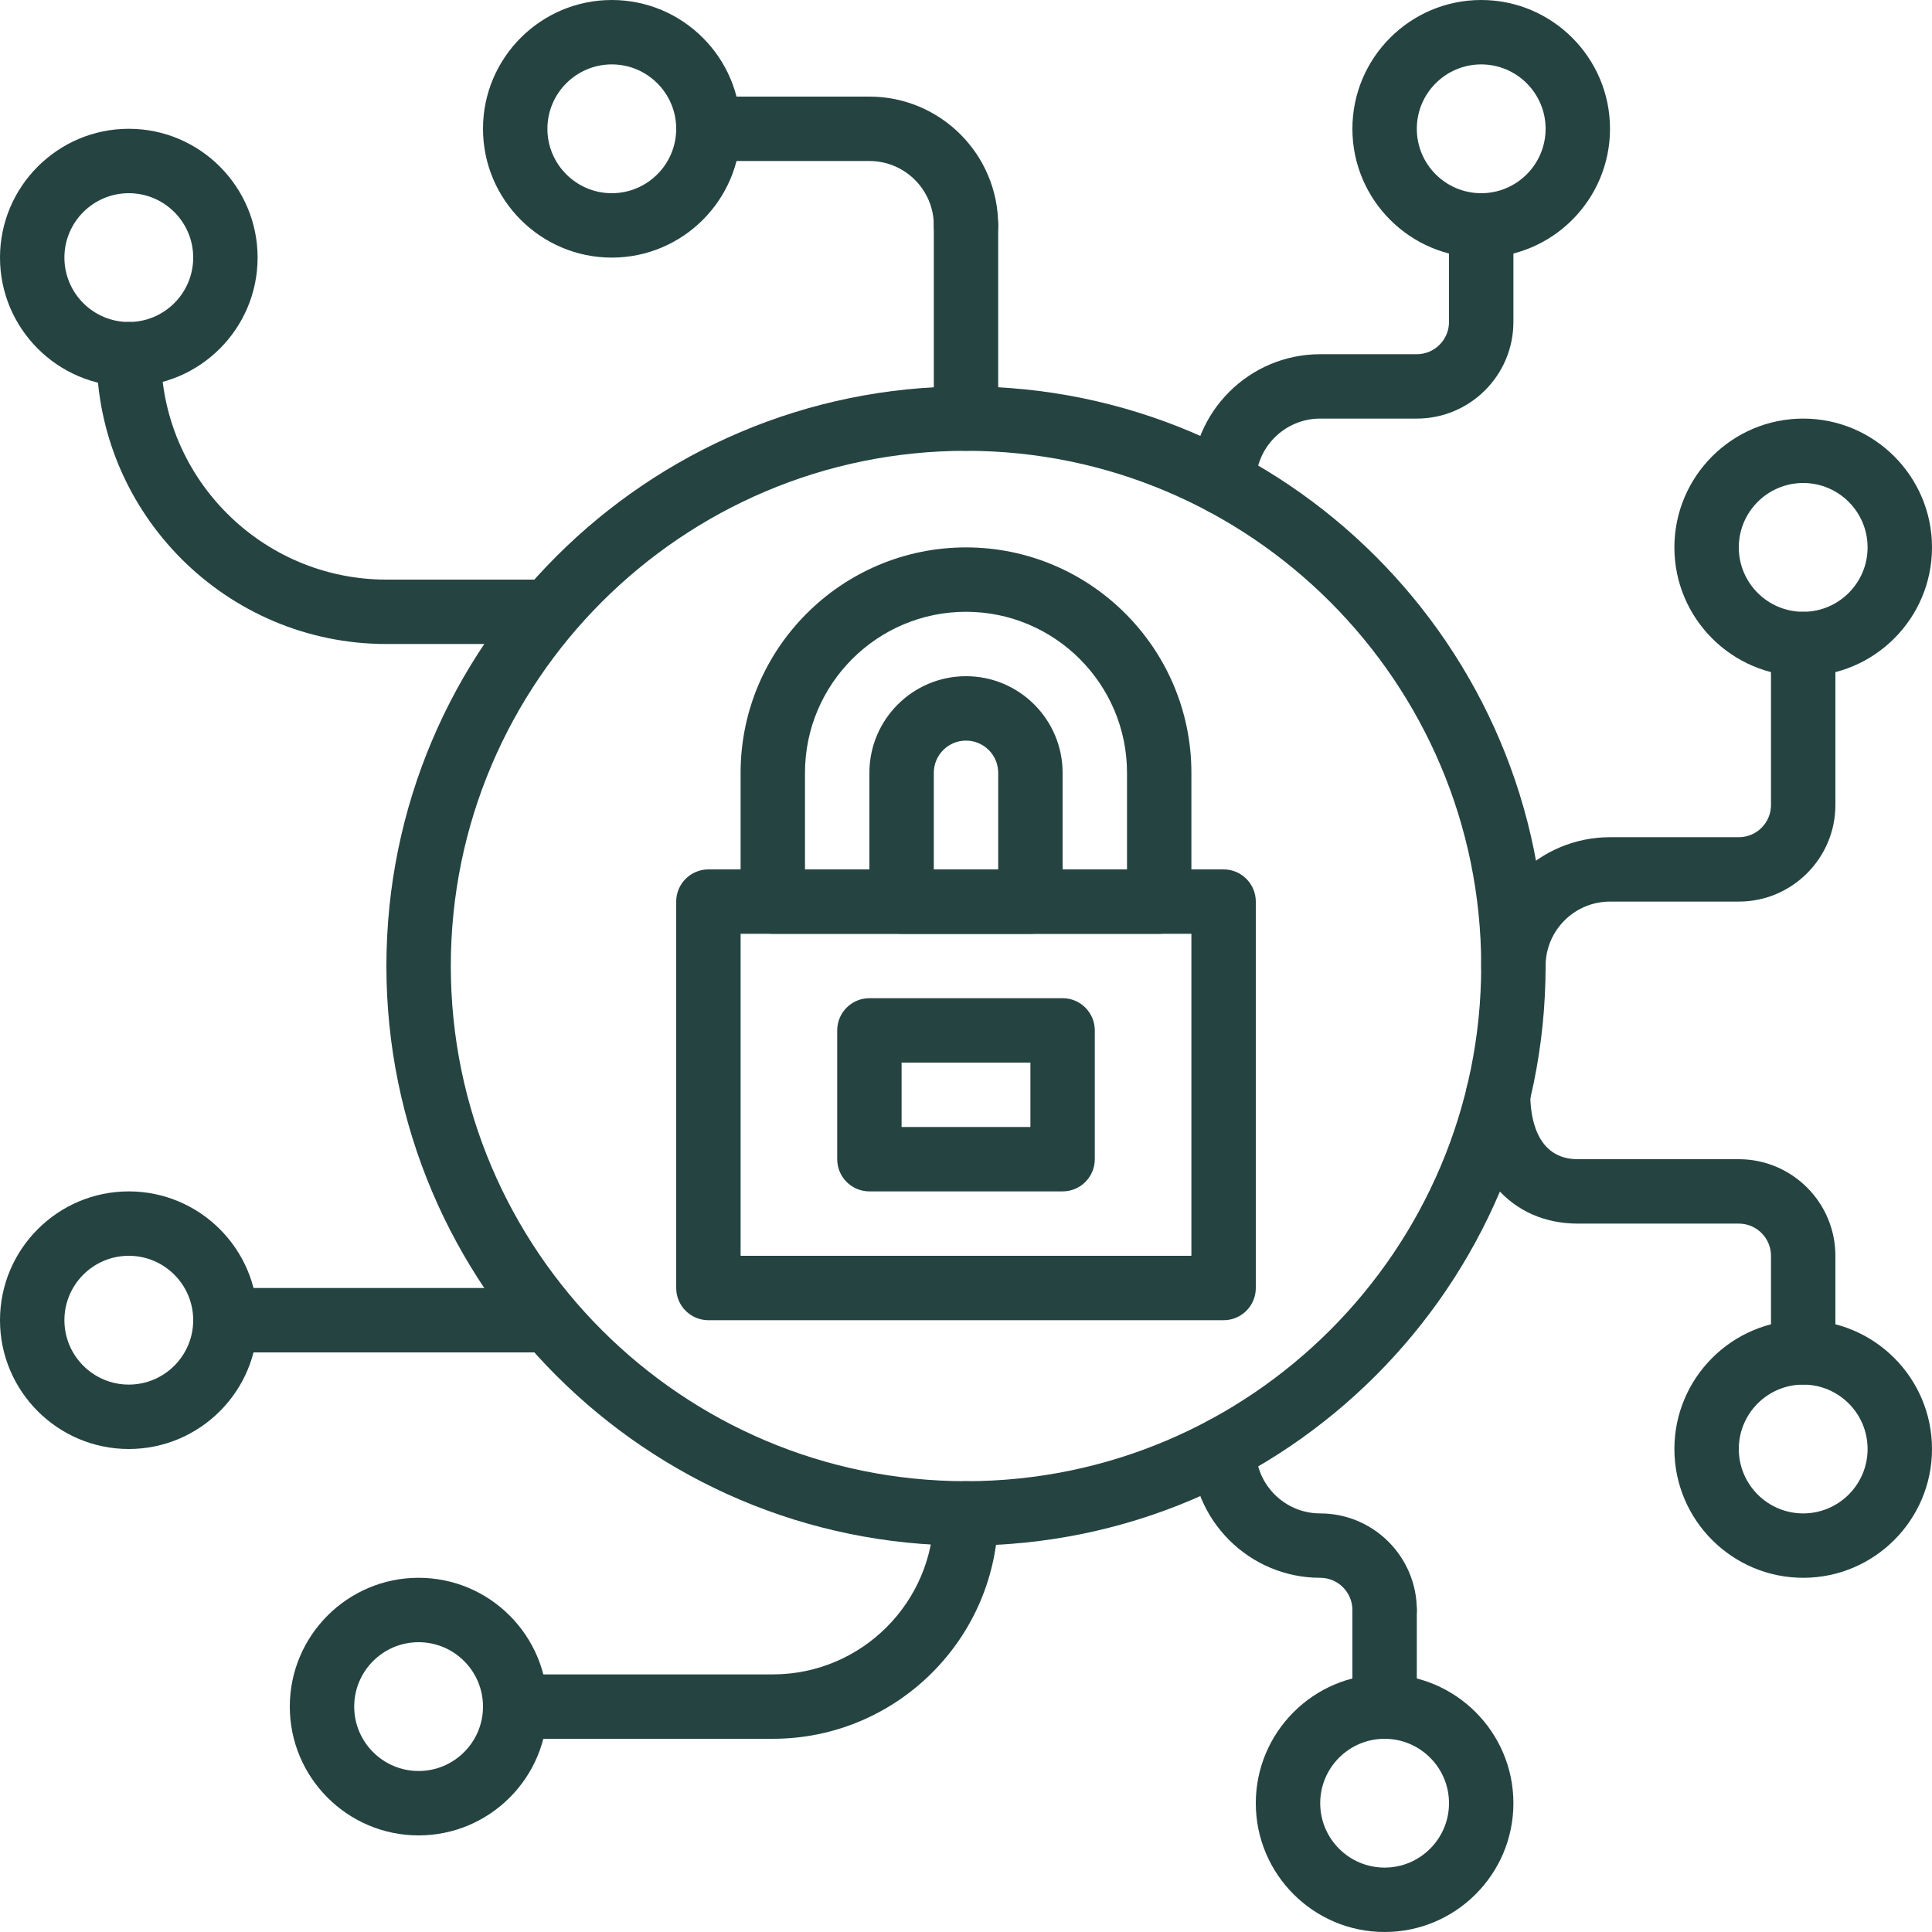<svg width="98" height="98" viewBox="0 0 98 98" fill="none" xmlns="http://www.w3.org/2000/svg">
<g clip-path="url(#clip0_14_334)">
<path d="M6.533 19.6C2.93 19.6 0 16.67 0 13.067C0 9.464 2.93 6.533 6.533 6.533C10.136 6.533 13.067 9.464 13.067 13.067C13.067 16.67 10.136 19.6 6.533 19.6ZM6.533 9.8C4.732 9.8 3.267 11.265 3.267 13.067C3.267 14.868 4.732 16.333 6.533 16.333C8.335 16.333 9.8 14.868 9.8 13.067C9.8 11.265 8.335 9.8 6.533 9.8Z" fill="#254441"/>
<path d="M31.033 13.067C27.43 13.067 24.5 10.136 24.5 6.533C24.5 2.93 27.43 0 31.033 0C34.636 0 37.567 2.93 37.567 6.533C37.567 10.136 34.636 13.067 31.033 13.067ZM31.033 3.267C29.232 3.267 27.767 4.732 27.767 6.533C27.767 8.335 29.232 9.8 31.033 9.8C32.835 9.8 34.3 8.335 34.3 6.533C34.3 4.732 32.835 3.267 31.033 3.267Z" fill="#254441"/>
<path d="M91.467 34.3C87.864 34.3 84.933 31.37 84.933 27.767C84.933 24.163 87.864 21.233 91.467 21.233C95.07 21.233 98 24.163 98 27.767C98 31.37 95.07 34.3 91.467 34.3ZM91.467 24.5C89.665 24.5 88.2 25.965 88.2 27.767C88.2 29.568 89.665 31.033 91.467 31.033C93.268 31.033 94.733 29.568 94.733 27.767C94.733 25.965 93.268 24.5 91.467 24.5Z" fill="#254441"/>
<path d="M70.233 98C66.63 98 63.7 95.07 63.7 91.467C63.7 87.864 66.63 84.933 70.233 84.933C73.837 84.933 76.767 87.864 76.767 91.467C76.767 95.07 73.837 98 70.233 98ZM70.233 88.2C68.432 88.2 66.967 89.665 66.967 91.467C66.967 93.268 68.432 94.733 70.233 94.733C72.035 94.733 73.5 93.268 73.5 91.467C73.5 89.665 72.035 88.2 70.233 88.2Z" fill="#254441"/>
<path d="M91.467 80.033C87.864 80.033 84.933 77.103 84.933 73.5C84.933 69.897 87.864 66.967 91.467 66.967C95.07 66.967 98 69.897 98 73.5C98 77.103 95.07 80.033 91.467 80.033ZM91.467 70.233C89.665 70.233 88.2 71.698 88.2 73.5C88.2 75.302 89.665 76.767 91.467 76.767C93.268 76.767 94.733 75.302 94.733 73.5C94.733 71.698 93.268 70.233 91.467 70.233Z" fill="#254441"/>
<path d="M21.233 93.1C17.63 93.1 14.7 90.17 14.7 86.567C14.7 82.963 17.63 80.033 21.233 80.033C24.837 80.033 27.767 82.963 27.767 86.567C27.767 90.17 24.837 93.1 21.233 93.1ZM21.233 83.3C19.432 83.3 17.967 84.765 17.967 86.567C17.967 88.368 19.432 89.833 21.233 89.833C23.035 89.833 24.5 88.368 24.5 86.567C24.5 84.765 23.035 83.3 21.233 83.3Z" fill="#254441"/>
<path d="M6.533 73.5C2.93 73.5 0 70.57 0 66.967C0 63.364 2.93 60.433 6.533 60.433C10.136 60.433 13.067 63.364 13.067 66.967C13.067 70.57 10.136 73.5 6.533 73.5ZM6.533 63.7C4.732 63.7 3.267 65.165 3.267 66.967C3.267 68.768 4.732 70.233 6.533 70.233C8.335 70.233 9.8 68.768 9.8 66.967C9.8 65.165 8.335 63.7 6.533 63.7Z" fill="#254441"/>
<path d="M75.133 13.067C71.53 13.067 68.6 10.136 68.6 6.533C68.6 2.93 71.53 0 75.133 0C78.737 0 81.667 2.93 81.667 6.533C81.667 10.136 78.737 13.067 75.133 13.067ZM75.133 3.267C73.332 3.267 71.867 4.732 71.867 6.533C71.867 8.335 73.332 9.8 75.133 9.8C76.935 9.8 78.4 8.335 78.4 6.533C78.4 4.732 76.935 3.267 75.133 3.267Z" fill="#254441"/>
<path d="M49 78.4C32.789 78.4 19.6 65.211 19.6 49C19.6 32.789 32.789 19.6 49 19.6C65.211 19.6 78.4 32.789 78.4 49C78.4 65.211 65.211 78.4 49 78.4ZM49 22.867C34.589 22.867 22.867 34.591 22.867 49C22.867 63.409 34.589 75.133 49 75.133C63.409 75.133 75.133 63.409 75.133 49C75.133 34.591 63.409 22.867 49 22.867Z" fill="#254441"/>
<path d="M27.767 32.667H19.6C11.494 32.667 4.9 26.071 4.9 17.967C4.9 17.065 5.632 16.333 6.533 16.333C7.435 16.333 8.167 17.065 8.167 17.967C8.167 24.271 13.295 29.4 19.6 29.4H27.767C28.668 29.4 29.4 30.132 29.4 31.033C29.4 31.935 28.668 32.667 27.767 32.667Z" fill="#254441"/>
<path d="M39.2 88.2H26.133C25.232 88.2 24.5 87.468 24.5 86.567C24.5 85.665 25.232 84.933 26.133 84.933H39.2C43.703 84.933 47.367 81.27 47.367 76.767C47.367 75.865 48.098 75.133 49 75.133C49.902 75.133 50.633 75.865 50.633 76.767C50.633 83.071 45.505 88.2 39.2 88.2Z" fill="#254441"/>
<path d="M27.767 68.6H11.433C10.532 68.6 9.8 67.868 9.8 66.967C9.8 66.065 10.532 65.333 11.433 65.333H27.767C28.668 65.333 29.4 66.065 29.4 66.967C29.4 67.868 28.668 68.6 27.767 68.6Z" fill="#254441"/>
<path d="M49 13.067C48.098 13.067 47.367 12.335 47.367 11.433C47.367 9.632 45.902 8.167 44.1 8.167H35.933C35.032 8.167 34.3 7.435 34.3 6.533C34.3 5.632 35.032 4.9 35.933 4.9H44.1C47.703 4.9 50.633 7.83 50.633 11.433C50.633 12.335 49.902 13.067 49 13.067Z" fill="#254441"/>
<path d="M49 22.867C48.098 22.867 47.367 22.135 47.367 21.233V11.433C47.367 10.532 48.098 9.8 49 9.8C49.902 9.8 50.633 10.532 50.633 11.433V21.233C50.633 22.135 49.902 22.867 49 22.867Z" fill="#254441"/>
<path d="M62.067 26.133C61.165 26.133 60.433 25.402 60.433 24.5C60.433 20.897 63.364 17.967 66.967 17.967H71.867C72.767 17.967 73.5 17.233 73.5 16.333V11.433C73.5 10.532 74.232 9.8 75.133 9.8C76.035 9.8 76.767 10.532 76.767 11.433V16.333C76.767 19.035 74.568 21.233 71.867 21.233H66.967C65.165 21.233 63.7 22.698 63.7 24.5C63.7 25.402 62.968 26.133 62.067 26.133Z" fill="#254441"/>
<path d="M76.767 50.633C75.865 50.633 75.133 49.902 75.133 49C75.133 45.397 78.064 42.467 81.667 42.467H88.2C89.1 42.467 89.833 41.733 89.833 40.833V32.667C89.833 31.765 90.565 31.033 91.467 31.033C92.368 31.033 93.1 31.765 93.1 32.667V40.833C93.1 43.535 90.901 45.733 88.2 45.733H81.667C79.865 45.733 78.4 47.198 78.4 49C78.4 49.902 77.668 50.633 76.767 50.633Z" fill="#254441"/>
<path d="M91.467 70.233C90.565 70.233 89.833 69.502 89.833 68.6V63.7C89.833 62.8 89.1 62.067 88.2 62.067H80.033C76.638 62.067 74.358 59.442 74.358 55.533C74.358 54.632 75.089 53.9 75.991 53.9C76.892 53.9 77.624 54.632 77.624 55.533C77.624 56.517 77.859 58.8 80.033 58.8H88.2C90.901 58.8 93.1 60.998 93.1 63.7V68.6C93.1 69.502 92.368 70.233 91.467 70.233Z" fill="#254441"/>
<path d="M70.233 83.3C69.332 83.3 68.6 82.568 68.6 81.667C68.6 80.767 67.867 80.033 66.967 80.033C63.364 80.033 60.433 77.103 60.433 73.5C60.433 72.598 61.165 71.867 62.067 71.867C62.968 71.867 63.7 72.598 63.7 73.5C63.7 75.302 65.165 76.767 66.967 76.767C69.668 76.767 71.867 78.965 71.867 81.667C71.867 82.568 71.135 83.3 70.233 83.3Z" fill="#254441"/>
<path d="M70.233 88.2C69.332 88.2 68.6 87.468 68.6 86.567V81.667C68.6 80.765 69.332 80.033 70.233 80.033C71.135 80.033 71.867 80.765 71.867 81.667V86.567C71.867 87.468 71.135 88.2 70.233 88.2Z" fill="#254441"/>
<path d="M62.067 66.967H35.933C35.032 66.967 34.3 66.235 34.3 65.333V45.733C34.3 44.832 35.032 44.1 35.933 44.1H62.067C62.968 44.1 63.7 44.832 63.7 45.733V65.333C63.7 66.235 62.968 66.967 62.067 66.967ZM37.567 63.7H60.433V47.367H37.567V63.7Z" fill="#254441"/>
<path d="M53.9 60.433H44.1C43.198 60.433 42.467 59.702 42.467 58.8V52.267C42.467 51.365 43.198 50.633 44.1 50.633H53.9C54.802 50.633 55.533 51.365 55.533 52.267V58.8C55.533 59.702 54.802 60.433 53.9 60.433ZM45.733 57.167H52.267V53.9H45.733V57.167Z" fill="#254441"/>
<path d="M58.8 47.367H39.2C38.298 47.367 37.567 46.635 37.567 45.733V39.2C37.567 32.895 42.695 27.767 49 27.767C55.305 27.767 60.433 32.895 60.433 39.2V45.733C60.433 46.635 59.702 47.367 58.8 47.367ZM40.833 44.1H57.167V39.2C57.167 34.697 53.503 31.033 49 31.033C44.497 31.033 40.833 34.697 40.833 39.2V44.1Z" fill="#254441"/>
<path d="M52.267 47.367H45.733C44.832 47.367 44.1 46.635 44.1 45.733V39.2C44.1 36.498 46.298 34.3 49 34.3C51.702 34.3 53.9 36.498 53.9 39.2V45.733C53.9 46.635 53.168 47.367 52.267 47.367ZM47.367 44.1H50.633V39.2C50.633 38.3 49.902 37.567 49 37.567C48.098 37.567 47.367 38.3 47.367 39.2V44.1Z" fill="#254441"/>
</g>
<defs>
<clipPath id="clip0_14_334">
<rect width="98" height="98" fill="white"/>
</clipPath>
</defs>
</svg>
